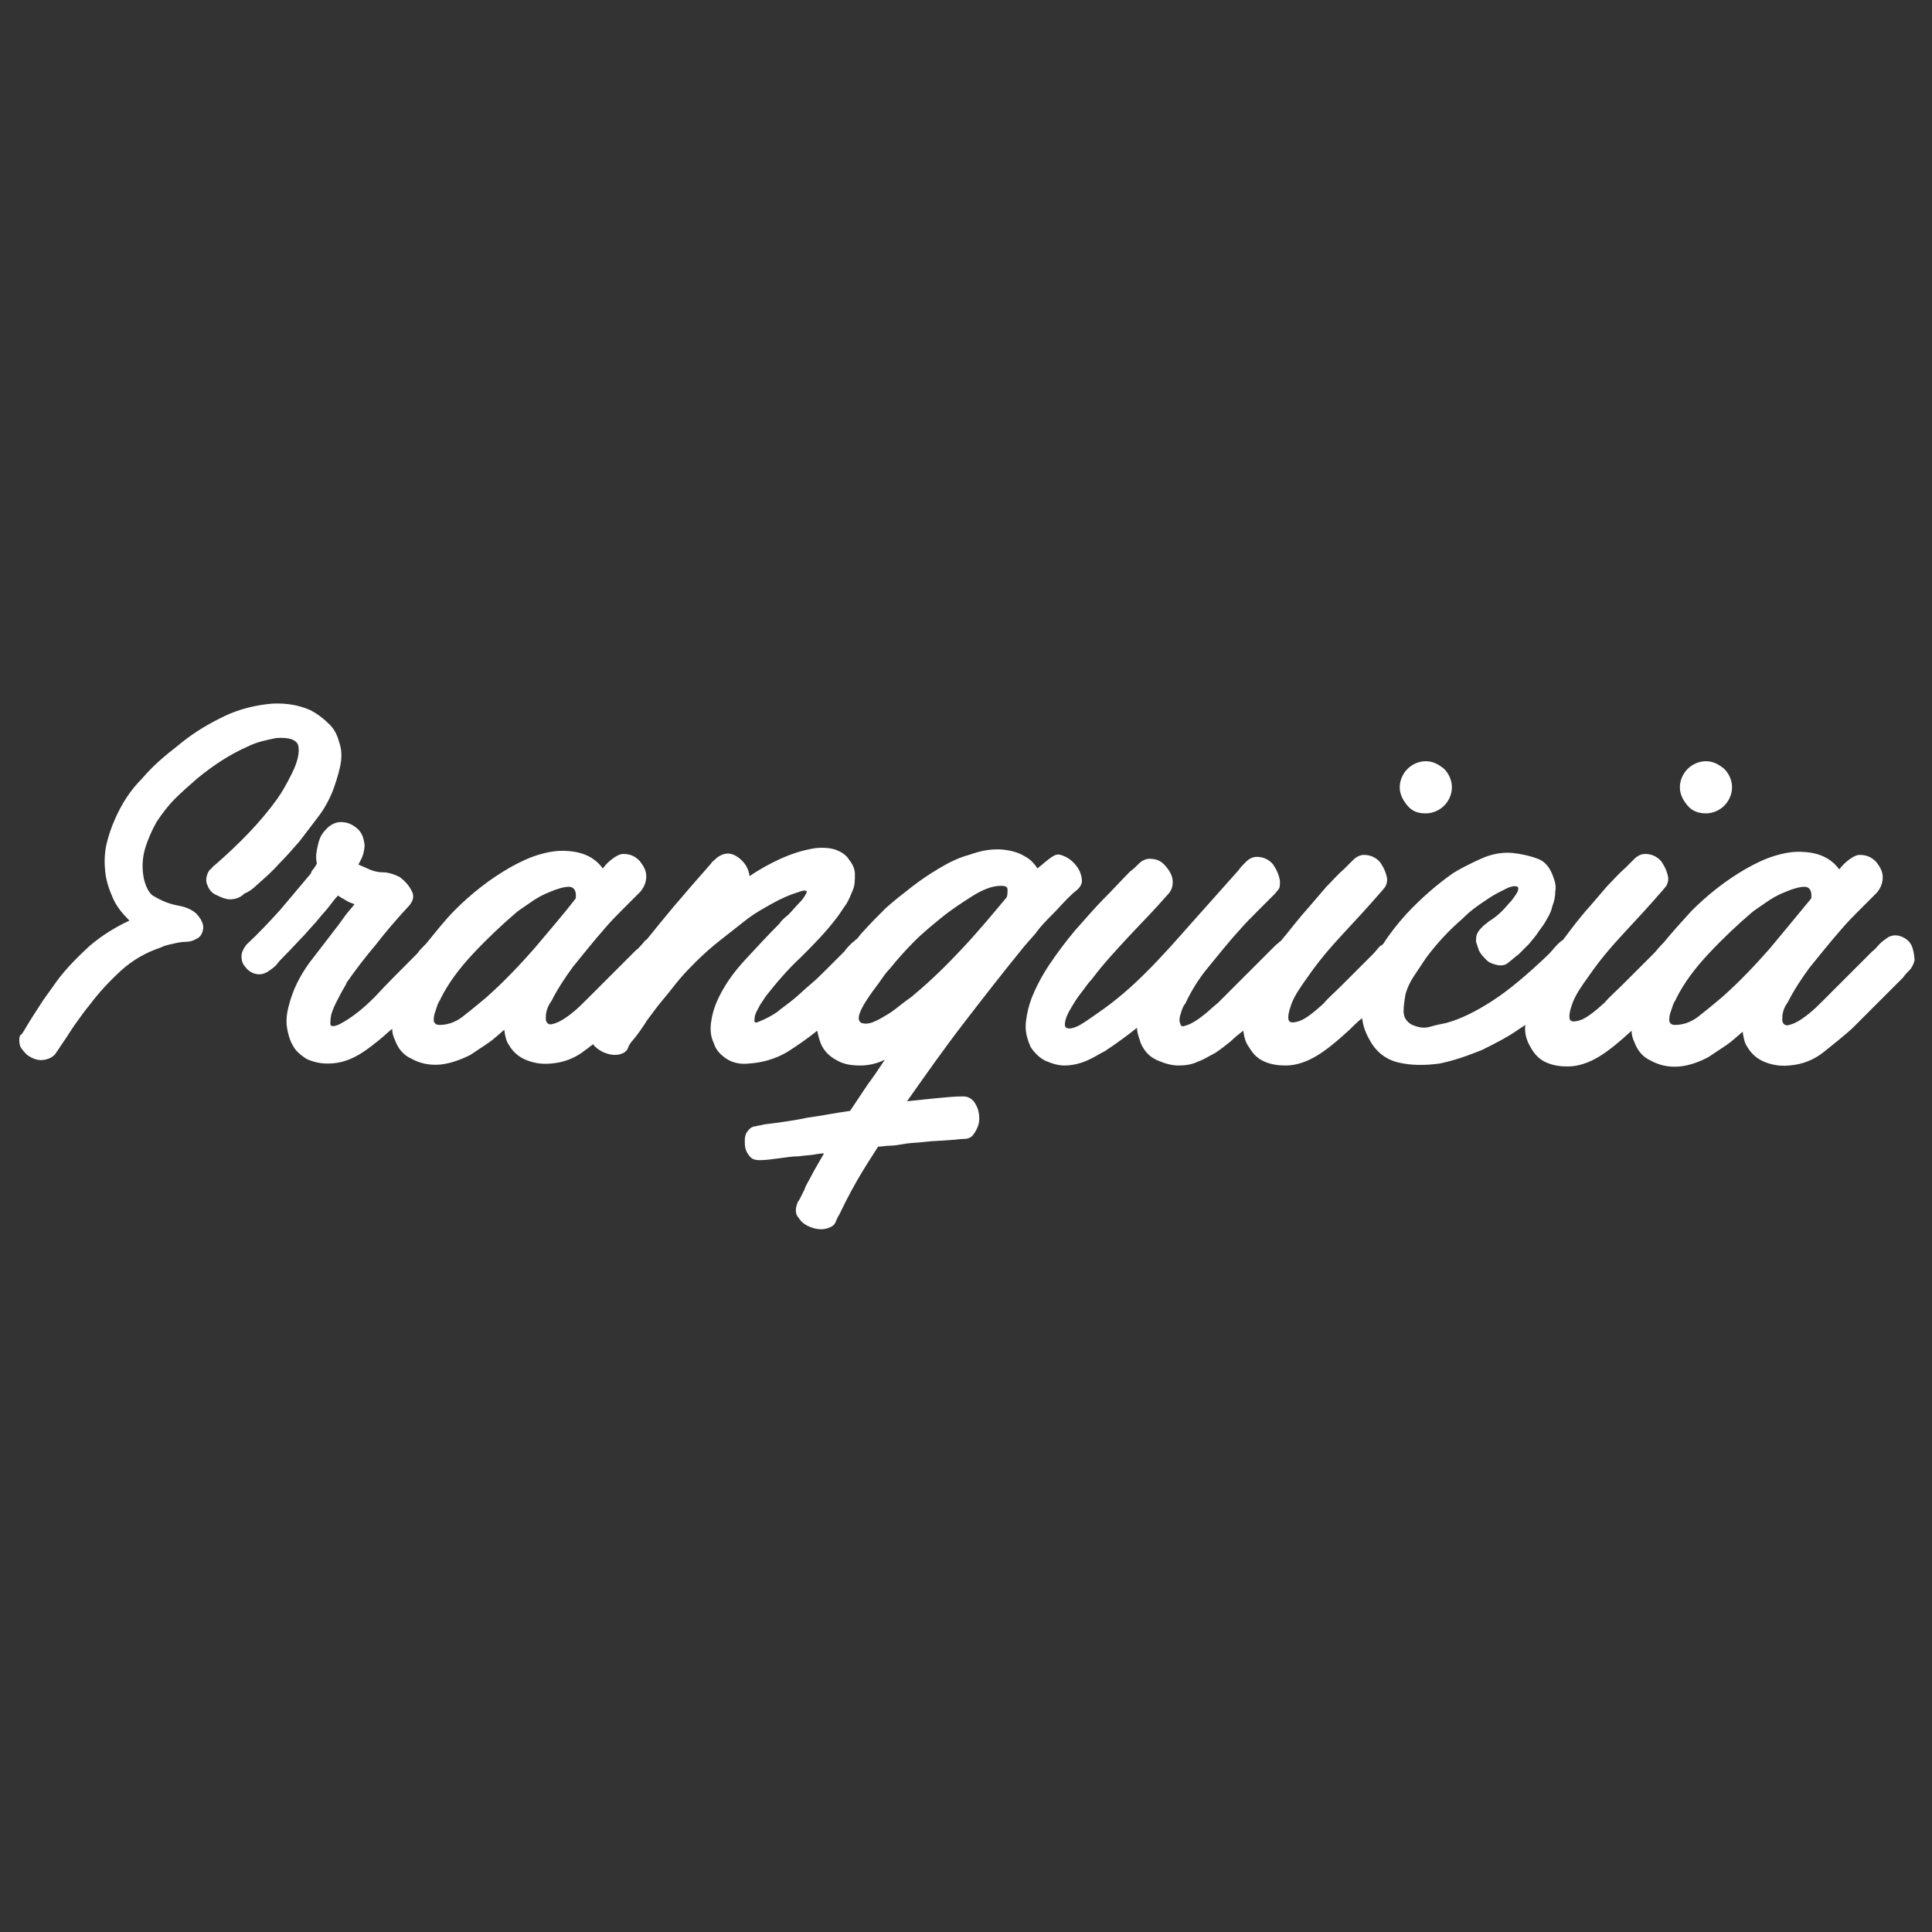 <?xml version="1.0" encoding="utf-8"?>
<!-- Generator: Adobe Illustrator 19.2.1, SVG Export Plug-In . SVG Version: 6.00 Build 0)  -->
<svg version="1.1" id="Layer_1" xmlns="http://www.w3.org/2000/svg" xmlns:xlink="http://www.w3.org/1999/xlink" x="0px" y="0px"
	 viewBox="0 0 200 200" style="enable-background:new 0 0 200 200;" xml:space="preserve">
<rect x="0" y="0" width="200" height="200" fill="#333333" stroke="none"/>
<style type="text/css">
	.st0{fill:#FFFFFF;}
</style>
<g>
	<path class="st0" d="M26.6,91.6c0.8-0.7,1.6-1.4,2.3-2.2c0.7-0.7,1.4-1.5,2.1-2.3c0.9-1.2,1.7-2.2,2.2-2.9c0.5-0.7,0.9-1.5,1.2-2.2
		c0.3-0.8,0.6-1.7,0.8-2.6c0.2-0.9,0.2-1.8-0.1-2.6c-0.2-0.8-0.6-1.5-1.2-2c-0.5-0.5-1.2-1-1.8-1.3c-0.7-0.3-1.4-0.5-2.2-0.6
		c-0.8-0.1-1.6-0.1-2.3,0c-1.7,0.2-3.4,0.7-4.9,1.5c-1.6,0.8-3,1.7-4.3,2.8c-1.3,1-2.6,2.1-3.7,3.4c-1.2,1.2-2.1,2.6-2.8,4.2
		c-0.4,0.9-0.7,1.8-0.9,2.7c-0.2,1-0.2,1.9-0.1,2.8c0.1,0.9,0.4,1.8,0.8,2.7c0.4,0.9,1,1.6,1.7,2.3c-1.5,0.7-2.8,1.5-4.1,2.6
		c-1.2,1.1-2.3,2.2-3.3,3.5c-0.5,0.7-1,1.4-1.5,2.1c-0.5,0.8-1.2,1.8-1.9,3c-0.1,0.2-0.2,0.3-0.3,0.5C2,107.2,2,107.4,2,107.6
		c0,0.3,0,0.6,0.2,0.9c0.2,0.3,0.4,0.5,0.6,0.7c0.7,0.5,1.4,0.7,2.2,0.4c0.3-0.1,0.6-0.3,0.8-0.6c0.2-0.3,0.4-0.6,0.6-0.9
		c0.5-0.7,0.9-1.4,1.4-2.1c0.5-0.7,1-1.4,1.5-2c0.9-1.2,2-2.4,3.2-3.5c1.2-1.1,2.6-1.9,4.1-2.4c0.4-0.2,0.8-0.3,1.3-0.4
		c0.4-0.1,0.9-0.2,1.3-0.2c0.4,0,0.8-0.1,1.1-0.3c0.3-0.1,0.6-0.4,0.7-0.9c0.1-0.4,0-0.7-0.2-1.1c-0.2-0.3-0.4-0.6-0.7-0.8
		c-0.4-0.3-0.9-0.5-1.4-0.6c-0.5-0.1-1-0.2-1.5-0.4c-0.5-0.2-0.9-0.4-1.4-0.7c-0.4-0.3-0.7-0.9-0.9-1.7c-0.2-1-0.2-2,0.1-3.1
		c0.3-1,0.7-1.9,1.2-2.8c0.6-0.9,1.2-1.7,1.9-2.4c0.7-0.7,1.5-1.4,2.3-2.1c1.7-1.4,3.4-2.5,5.2-3.3c1-0.5,2-0.7,3-0.9
		c1.4-0.1,2.2,0.2,2.3,0.9c0.1,0.7-0.1,1.6-0.7,2.8c-0.5,1-1,1.9-1.5,2.6c-1.8,2.5-4,4.7-6.4,6.8c-0.1,0.1-0.3,0.2-0.4,0.4
		c-0.2,0.1-0.3,0.3-0.4,0.5c-0.2,0.5-0.2,0.9,0,1.3c0.2,0.5,0.5,0.8,1,1c0.4,0.2,0.9,0.4,1.3,0.4c0.6,0,1.1-0.2,1.5-0.6
		C25.8,92.3,26.2,92,26.6,91.6z"/>
	<path class="st0" d="M106,98c0.5-0.6,1.1-1.2,1.6-1.9c0.5-0.6,1.1-1.2,1.7-1.8c1-1.1,1.7-1.8,2.1-2.1c0.4-0.3,0.6-0.7,0.6-1
		c0-0.5-0.2-1.1-0.6-1.6c-0.4-0.5-0.9-0.9-1.6-1.1c-0.3-0.1-0.6,0-0.9,0.2c-0.3,0.2-0.8,0.6-1.5,1.2c-0.4-0.6-0.8-1-1.4-1.3
		c-0.5-0.3-1.1-0.5-1.8-0.6c-0.6-0.1-1.3-0.1-2,0s-1.3,0.3-1.9,0.5c-1.1,0.3-2.1,0.8-3.1,1.4s-1.9,1.2-2.8,1.9
		c-0.9,0.7-1.8,1.4-2.7,2.2c-0.8,0.8-1.7,1.7-2.5,2.6c-0.2,0.2-0.3,0.4-0.5,0.6c-0.2,0.1-0.3,0.3-0.5,0.4c-0.3,0.3-0.6,0.6-0.8,0.9
		l-1.9,1.9c-0.5,0.5-1,1-1.6,1.5s-1.1,1-1.7,1.5c-0.6,0.5-1.2,0.9-1.8,1.4c-0.6,0.4-1.2,0.7-1.7,0.9c-0.4,0.2-0.6,0.2-0.6,0
		c0-0.2,0-0.4,0.1-0.7c0.1-0.3,0.3-0.6,0.5-1c0.2-0.3,0.4-0.6,0.6-0.9c1.1-1.4,2.3-2.8,3.6-4c1.3-1.3,2.6-2.6,3.8-4.2
		c0.3-0.4,0.6-0.9,0.9-1.3c0.3-0.5,0.5-1,0.7-1.5c0.2-0.5,0.2-1,0.2-1.6c0-0.5-0.2-1-0.6-1.5c-0.3-0.5-0.8-0.8-1.3-1
		c-0.5-0.2-1.3-0.3-2.2-0.2c-1.3,0.2-2.5,0.6-3.6,1.1c-1.1,0.5-2.2,1.1-3.2,1.8c-0.1-0.7-0.4-1.3-1-1.8c-0.6-0.5-1.2-0.7-1.9-0.4
		c-0.2,0.1-0.4,0.2-0.6,0.4s-0.4,0.3-0.5,0.5c-1.5,1.7-2.8,3.2-3.9,4.5c-1,1.2-1.9,2.3-2.7,3.3c-0.1,0.1-0.3,0.2-0.4,0.4
		c-0.3,0.3-0.5,0.6-0.8,0.8l-5.1,5.1c-0.5,0.5-0.9,0.9-1.4,1.3c-0.5,0.4-0.9,0.7-1.5,1c-0.5,0.2-0.8,0.3-1,0.2
		c-0.2-0.1-0.3-0.3-0.3-0.5c0-0.2,0-0.6,0.1-0.9c0.1-0.4,0.3-0.7,0.5-1c0.6-1.2,1.4-2.4,2.2-3.5c0.9-1.1,2-2.5,3.4-4.1
		c0.6-0.7,1.2-1.3,1.8-1.9c0.6-0.6,1.2-1.2,1.8-1.8c0.4-0.5,0.6-1,0.6-1.6c0-0.6-0.3-1.1-0.7-1.6c-0.5-0.5-1-0.7-1.7-0.7
		c-0.3,0-0.7,0.2-1.1,0.5c-0.4,0.3-0.7,0.6-1,1c-0.8-1.1-2-1.7-3.6-1.8c-1.1-0.1-2.1,0.1-3.1,0.4c-1,0.3-2,0.8-2.9,1.3
		c-2.1,1.2-4,2.7-5.7,4.4c-1.1,1.1-2,2.3-3,3.5c0,0-0.1,0.1-0.1,0.1c-0.3,0.3-0.6,0.6-0.8,0.9c-1.8,1.8-3.3,3.3-4.4,4.5
		c-1.2,1.2-2.3,2.1-3.6,2.8c-0.6,0.3-1,0.3-1,0s0-0.8,0.2-1.3c0.2-0.6,0.5-1.1,0.8-1.7c0.3-0.6,0.6-1,0.7-1.3c0.9-1.3,1.9-2.6,3-3.9
		c1-1.3,2.2-2.7,3.5-4.1c0.4-0.5,0.5-1,0.2-1.5c-0.3-0.6-0.7-1-1.2-1.4c-0.6-0.3-1.2-0.5-1.8-0.5c-0.6,0-1.2-0.2-1.8-0.5l-0.7-0.3
		c0.2-0.4,0.4-0.7,0.5-1.1c0.1-0.4,0.2-0.8,0.1-1.2c-0.1-0.6-0.3-1.1-0.8-1.5c-0.5-0.4-1-0.6-1.6-0.6c-0.5,0-0.9,0.2-1.3,0.5
		c-0.3,0.3-0.6,0.6-0.8,1c-0.2,0.4-0.3,0.9-0.4,1.4c-0.1,0.5-0.1,0.9,0,1.4c-0.1,0.2-0.2,0.3-0.3,0.5c-0.1,0.1-0.3,0.3-0.3,0.5
		c-1.1,1.3-2.1,2.5-3.2,3.8c-1.1,1.2-2.2,2.4-3.5,3.6c-0.3,0.4-0.5,0.8-0.5,1.2c0,0.4,0.1,0.8,0.4,1.1c0.2,0.3,0.6,0.6,1,0.7
		c0.4,0.1,0.8,0.1,1.3-0.2c0.3-0.2,0.6-0.4,0.9-0.7c0.2-0.3,0.5-0.6,0.7-0.8c0.9-0.9,1.6-1.7,2.2-2.3c0.6-0.7,1.1-1.2,1.5-1.7
		c0.4-0.5,0.8-0.9,1.1-1.3c0.3-0.4,0.6-0.8,0.9-1.1c0.2,0.2,0.5,0.3,0.8,0.5c0.3,0.2,0.6,0.3,0.9,0.4c-0.3,0.4-0.6,0.7-0.9,1.1
		c-0.3,0.4-0.5,0.7-0.8,1.1c-1,1.3-2,2.6-3,3.9c-1,1.4-1.7,2.8-2.1,4.4c-0.2,0.7-0.3,1.5-0.2,2.2c0.1,0.7,0.3,1.4,0.6,1.9
		c0.3,0.6,0.8,1,1.4,1.4c0.6,0.3,1.4,0.5,2.2,0.5c0.7,0,1.3-0.1,1.9-0.3c0.6-0.2,1.2-0.5,1.8-0.9s1.1-0.8,1.6-1.2
		c0.5-0.4,0.9-0.8,1.4-1.2c0,0.4,0.1,0.8,0.3,1.2c0.3,0.8,0.8,1.5,1.7,1.9c0.9,0.5,1.9,0.7,3,0.6c1-0.1,2.1-0.5,3.1-1
		c0.6-0.4,1.2-0.8,1.8-1.2c0.6-0.4,1.1-0.9,1.7-1.4c0.1,0.7,0.2,1.2,0.5,1.6c0.4,0.7,1,1.2,1.7,1.5c0.7,0.3,1.6,0.5,2.6,0.4
		c1.4-0.1,2.6-0.6,3.6-1.4c0.3-0.2,0.5-0.4,0.8-0.6c0.2,0.3,0.6,0.6,1,0.8c0.7,0.3,1.3,0.4,1.9,0.2c0.3-0.1,0.6-0.3,0.7-0.6
		c0.1-0.3,0.3-0.6,0.5-0.8c0.5-0.6,1-1.3,1.5-2.1c0.6-0.8,1.1-1.5,1.7-2.2c0.6-0.7,1.1-1.4,1.7-2.1c0.6-0.7,1.1-1.2,1.6-1.7
		c0.8-0.8,1.7-1.6,2.6-2.3s1.9-1.5,2.8-2.2c0.8-0.6,1.7-1.1,2.6-1.6c0.9-0.5,1.8-0.9,2.8-1.2c0.5-0.2,0.8-0.1,0.7,0.1
		c-0.1,0.2-0.3,0.6-0.7,1c-0.4,0.4-0.8,0.9-1.2,1.3c-0.5,0.4-0.8,0.7-0.9,0.9c-1.2,1.2-2.4,2.5-3.6,3.8c-1.2,1.3-2.2,2.7-2.9,4.3
		c-0.3,0.7-0.5,1.4-0.6,2.2c-0.1,0.8,0,1.5,0.3,2.1c0.2,0.7,0.7,1.2,1.3,1.6c0.6,0.4,1.4,0.6,2.3,0.5c1.5-0.1,2.8-0.5,4-1.2
		c1.1-0.7,2.1-1.4,3.1-2.2c0.1,0.5,0.2,0.9,0.4,1.4c0.3,0.7,0.9,1.3,1.7,1.7c0.7,0.4,1.5,0.5,2.4,0.5c0.8,0,1.7-0.2,2.5-0.6
		c-0.6,0.9-1.2,1.8-1.8,2.6c-0.6,0.9-1.2,1.8-1.8,2.7c-1.5,0.2-2.9,0.5-4.4,0.7c-1.4,0.3-2.9,0.5-4.5,0.7c-0.3,0.1-0.6,0.1-0.9,0.2
		c-0.3,0-0.6,0.2-0.8,0.5c-0.2,0.2-0.3,0.6-0.3,0.9c0,0.4,0,0.7,0.1,1c0.1,0.3,0.3,0.6,0.5,0.8c0.2,0.2,0.5,0.3,0.9,0.3
		c0.7,0,1.3-0.1,2.1-0.2c0.7-0.1,1.4-0.2,2-0.2c0.6-0.1,1.2-0.1,1.7-0.2c0.5-0.1,0.8-0.1,0.9-0.1c-0.5,0.9-1,1.7-1.3,2.3
		c-0.3,0.6-0.6,1-0.7,1.4c-0.2,0.4-0.3,0.6-0.4,0.8c-0.1,0.2-0.2,0.4-0.3,0.5c-0.3,0.7-0.3,1.3,0.1,1.7c0.3,0.5,0.8,0.8,1.4,1
		c0.6,0.2,1.2,0.2,1.7,0c0.3-0.1,0.6-0.3,0.7-0.6c0.1-0.2,0.2-0.5,0.4-0.8c0.9-1.9,1.7-3.3,2.3-4.3c0.6-1,1.2-1.9,1.7-2.7
		c0.4,0,0.8-0.1,1.3-0.1c0.4,0,0.9-0.1,1.5-0.2c0.6-0.1,1.3-0.1,2.1-0.2c0.8-0.1,1.7-0.1,2.8-0.2c0.3,0,0.7-0.1,1.2-0.1
		c0.5,0,0.8-0.2,1-0.5c0.5-0.7,0.7-1.4,0.5-2.3c-0.1-0.5-0.3-0.8-0.5-1.1c-0.3-0.3-0.6-0.5-1.1-0.5c-0.9,0-1.9,0.1-2.9,0.2
		c-1,0.1-1.9,0.2-2.9,0.3c1.9-2.7,3.8-5.4,5.8-8S103.8,100.7,106,98z M55.3,98.2c-1.5,1.7-3.1,3.4-4.9,5c-0.6,0.5-1.3,1.1-2.2,1.8
		c-0.8,0.7-1.7,1.1-2.7,1.1c-0.3,0-0.5-0.1-0.6-0.4c0-0.2,0-0.5,0.1-0.8c0.1-0.3,0.2-0.6,0.3-0.9c0.1-0.3,0.3-0.5,0.3-0.6
		c0.8-1.6,1.9-3.1,3.4-4.7s3-3,4.4-4.2c0.2-0.2,0.7-0.5,1.4-1c0.7-0.5,1.4-0.9,2.2-1.2c0.7-0.3,1.4-0.5,1.9-0.5s0.8,0.4,0.7,1.2
		C58.3,94.7,56.8,96.4,55.3,98.2z M94.7,102.9c-0.3,0.3-0.8,0.6-1.3,1c-0.5,0.4-1,0.8-1.5,1.1c-0.5,0.3-1,0.6-1.5,0.8
		c-0.5,0.2-0.9,0.2-1.2,0.1c-0.3-0.1-0.4-0.5-0.2-1c0.2-0.6,0.6-1.2,1-1.8c0.4-0.6,0.9-1.2,1.3-1.8c0.4-0.6,0.7-0.9,0.8-1
		c0.8-1,1.7-2,2.6-2.9c0.9-0.9,1.9-1.7,3-2.6c0.9-0.7,1.8-1.3,2.9-2s2.1-1.1,3-1.1c0.5,0,0.7,0.1,0.7,0.4c0,0.3,0,0.6-0.1,0.8
		c-1.5,1.8-3,3.6-4.6,5.3C98.1,99.8,96.5,101.4,94.7,102.9z"/>
	<path class="st0" d="M147.6,84.2c0.7,0,1.4-0.3,1.9-0.8s0.8-1.2,0.8-1.9c0-0.7-0.3-1.4-0.8-1.9c-0.6-0.5-1.2-0.8-1.9-0.8
		c-0.7,0-1.4,0.3-1.9,0.8c-0.5,0.5-0.8,1.2-0.8,1.9c0,0.7,0.3,1.3,0.8,1.9C146.2,84,146.8,84.2,147.6,84.2z"/>
	<path class="st0" d="M176.6,84.2c0.7,0,1.4-0.3,1.9-0.8s0.8-1.2,0.8-1.9c0-0.7-0.3-1.4-0.8-1.9c-0.6-0.5-1.2-0.8-1.9-0.8
		c-0.7,0-1.4,0.3-1.9,0.8c-0.5,0.5-0.8,1.2-0.8,1.9c0,0.7,0.3,1.3,0.8,1.9C175.2,84,175.9,84.2,176.6,84.2z"/>
	<path class="st0" d="M197.3,97.2c-0.6-0.4-1.2-0.5-1.8-0.2c-0.3,0.2-0.6,0.4-0.9,0.7c-0.3,0.3-0.5,0.6-0.8,0.8l-5.1,5.1
		c-0.5,0.5-0.9,0.9-1.4,1.3s-0.9,0.7-1.5,1c-0.5,0.2-0.8,0.3-1,0.2c-0.2-0.1-0.3-0.3-0.3-0.5c0-0.2,0-0.6,0.1-0.9
		c0.1-0.4,0.3-0.7,0.5-1c0.6-1.2,1.4-2.4,2.2-3.5c0.9-1.1,2-2.5,3.4-4.1c0.6-0.7,1.2-1.3,1.8-1.9c0.6-0.6,1.2-1.2,1.8-1.8
		c0.4-0.5,0.6-1,0.6-1.6c0-0.6-0.3-1.1-0.7-1.6c-0.5-0.5-1-0.7-1.7-0.7c-0.3,0-0.7,0.2-1.1,0.5c-0.4,0.3-0.7,0.6-1,1
		c-0.8-1.1-2-1.7-3.6-1.8c-1.1-0.1-2.1,0.1-3.1,0.4c-1,0.3-2,0.8-2.9,1.3c-2.1,1.2-4,2.7-5.7,4.4c-1,1.1-2,2.2-2.9,3.3
		c-0.1,0.1-0.1,0.1-0.2,0.2c-0.3,0.3-0.5,0.6-0.8,0.9c-1.4,1.4-2.5,2.5-3.2,3.2c-0.7,0.7-1.4,1.3-1.9,1.9c-1.1,1-1.9,1.6-2.5,1.8
		c-0.6,0.2-1,0.2-1.1-0.1c-0.1-0.3,0-0.9,0.3-1.7c0.3-0.8,0.9-1.7,1.7-2.8c1.1-1.6,2.3-3,3.6-4.4s2.6-2.8,3.9-4.3
		c0.2-0.2,0.4-0.5,0.5-0.6c0.1-0.2,0.2-0.4,0.2-0.8c-0.1-0.6-0.3-1.1-0.7-1.7c-0.4-0.5-1-0.8-1.7-0.8c-0.4,0-0.8,0.2-1.1,0.5
		c-0.3,0.3-0.6,0.6-0.9,0.9c-0.7,0.6-1.3,1.3-1.9,1.9c-0.6,0.7-1.2,1.4-1.8,2.1c-1,1.1-1.9,2.3-2.8,3.5c-0.2,0.1-0.4,0.3-0.6,0.5
		c-0.3,0.3-0.6,0.7-0.9,1c-2.2,2.1-4.1,3.7-5.8,4.8c-1.7,1.1-3.3,1.9-4.8,2.3c-0.5,0.1-1,0.2-1.7,0.4s-1.3,0-1.8-0.2
		c-0.6-0.3-0.9-0.8-0.9-1.4c0-0.6,0.1-1.2,0.2-1.8c0.2-0.7,0.5-1.3,0.9-1.9c0.4-0.6,0.8-1.2,1.2-1.8c1.1-1.5,2.4-2.9,3.8-4.1
		c0.2-0.2,0.5-0.5,1-0.9c0.5-0.4,1.1-0.8,1.7-1.2c0.6-0.4,1.2-0.7,1.8-1c0.6-0.3,1-0.3,1.2-0.2c0.1,0.1,0.1,0.2,0,0.5
		c-0.1,0.2-0.3,0.5-0.6,0.9c-0.3,0.3-0.6,0.7-1,1.1c-0.4,0.4-0.9,0.8-1.4,1.1c-0.2,0.2-0.4,0.3-0.6,0.5c-0.2,0.2-0.4,0.4-0.5,0.6
		c-0.2,0.3-0.2,0.6-0.2,1c0.1,0.3,0.2,0.6,0.3,0.9c0.2,0.4,0.5,0.7,0.8,1c0.3,0.3,0.7,0.4,1.1,0.5c0.5,0.1,0.9,0,1.2-0.3
		c0.4-0.3,0.7-0.6,1-0.8c0.4-0.4,0.7-0.7,1.1-1.1c0.3-0.4,0.7-0.8,1-1.3c0.3-0.4,0.6-0.8,0.8-1.2c0.3-0.5,0.5-0.9,0.6-1.4
		c0.2-0.5,0.3-1,0.3-1.5c0.1-0.5,0-1-0.2-1.5c-0.3-0.9-0.8-1.6-1.6-1.9c-0.8-0.3-1.7-0.5-2.6-0.6c-1.1-0.1-2.2,0.1-3.3,0.6
		c-1.1,0.5-2.1,1-2.9,1.5c-1.7,1.2-3.3,2.6-4.8,4.2c-0.9,1-1.7,2-2.4,3.1c-0.1,0.1-0.2,0.2-0.3,0.2c-0.3,0.3-0.5,0.6-0.8,0.9
		c-1.4,1.4-2.5,2.5-3.2,3.2c-0.7,0.7-1.4,1.3-1.9,1.9c-1.1,1-1.9,1.6-2.5,1.8c-0.6,0.2-1,0.2-1.1-0.1c-0.1-0.3,0-0.9,0.3-1.7
		c0.3-0.8,0.9-1.7,1.7-2.8c1.1-1.6,2.3-3,3.6-4.4s2.6-2.8,3.9-4.3c0.2-0.2,0.4-0.5,0.5-0.6c0.1-0.2,0.2-0.4,0.2-0.8
		c-0.1-0.6-0.3-1.1-0.7-1.7c-0.4-0.5-1-0.8-1.7-0.8c-0.4,0-0.8,0.2-1.1,0.5c-0.3,0.3-0.6,0.6-0.9,0.9c-0.7,0.6-1.3,1.3-1.9,1.9
		c-0.6,0.7-1.2,1.4-1.8,2.1c-1,1.1-1.9,2.3-2.9,3.5c-0.2,0.1-0.3,0.3-0.5,0.4c-0.3,0.3-0.6,0.6-0.8,0.8l-5.2,5.2
		c-0.5,0.4-0.9,0.8-1.4,1.2c-0.5,0.4-0.9,0.7-1.5,1c-0.5,0.2-0.8,0.3-0.9,0.2c-0.1-0.1-0.2-0.4-0.2-0.6c0-0.3,0.1-0.6,0.2-0.9
		c0.1-0.3,0.2-0.6,0.4-0.8c0.6-1.3,1.4-2.6,2.4-3.8c1-1.2,2-2.5,3.2-3.8c0.6-0.7,1.2-1.3,1.8-1.9c0.6-0.6,1.2-1.2,1.8-1.8
		c0.2-0.2,0.4-0.5,0.5-0.6c0.1-0.2,0.1-0.4,0.1-0.8c-0.1-0.6-0.3-1.1-0.7-1.7c-0.4-0.5-1-0.8-1.7-0.8c-0.4,0-0.8,0.2-1.1,0.5
		c-0.3,0.3-0.6,0.6-0.8,0.9l-4.9,5.5c-1.5,1.7-3,3.4-4.6,5c-1.6,1.6-3.2,3-5.1,4.3c-1,0.7-1.7,1.2-2.2,1.4c-0.5,0.2-0.8,0.2-1,0.1
		c-0.2-0.1-0.2-0.4-0.1-0.8c0.1-0.4,0.3-0.8,0.6-1.3c0.3-0.5,0.6-1,1-1.5c0.4-0.5,0.7-1,1.1-1.4c1.2-1.6,2.5-3,3.8-4.4
		s2.7-2.8,4-4.3c0.4-0.4,0.6-0.8,0.6-1.4c0-0.5-0.2-1-0.7-1.6c-0.5-0.6-1-0.8-1.7-0.8c-0.4,0-0.8,0.2-1.1,0.5
		c-0.3,0.3-0.6,0.6-0.9,0.8c-0.8,0.8-1.7,1.8-2.7,2.8c-1,1-2,2.2-3,3.3c-1,1.2-1.9,2.4-2.7,3.6c-0.8,1.2-1.4,2.4-1.8,3.4
		c-0.3,0.8-0.5,1.6-0.6,2.5c-0.1,0.9,0.1,1.7,0.5,2.6c0.4,0.6,0.9,1.1,1.5,1.4c0.7,0.3,1.3,0.5,2,0.5c0.8,0,1.6-0.2,2.3-0.5
		c0.7-0.3,1.3-0.7,1.9-1c1.2-0.8,2.3-1.6,3.3-2.4c0,0.3,0.1,0.7,0.2,1c0.1,0.3,0.2,0.7,0.4,1c0.4,0.7,0.9,1.1,1.6,1.4
		c0.7,0.3,1.4,0.5,2.1,0.5c0.7,0,1.4-0.1,2-0.4c0.6-0.2,1.2-0.6,1.8-0.9c0.6-0.4,1.1-0.8,1.6-1.2c0.4-0.4,0.9-0.8,1.3-1.1
		c0.1,0.6,0.2,1.2,0.6,1.7c0.4,0.7,0.9,1.2,1.6,1.5c0.7,0.3,1.4,0.4,2.2,0.4c1.1,0,2.2-0.4,3.2-1c1-0.6,2.1-1.5,3.4-2.7
		c0.4-0.4,0.8-0.8,1.3-1.2c0.1,0.7,0.3,1.4,0.7,2.1c0.7,1.4,1.8,2.2,3.1,2.5c1.3,0.3,2.7,0.3,4.2,0.1c1.5-0.3,2.9-0.8,4.4-1.4
		c1.4-0.7,2.6-1.3,3.6-2c0.3-0.2,0.6-0.4,0.9-0.6c-0.1,0.8,0.1,1.6,0.6,2.4c0.4,0.7,0.9,1.2,1.6,1.5c0.7,0.3,1.4,0.4,2.2,0.4
		c1.1,0,2.2-0.4,3.2-1c1-0.6,2.1-1.5,3.4-2.7c0,0,0,0,0,0c0,0.4,0.1,0.8,0.3,1.2c0.3,0.8,0.8,1.5,1.7,1.9c0.9,0.5,1.9,0.7,3,0.6
		c1-0.1,2.1-0.5,3-1c0.6-0.4,1.2-0.8,1.8-1.2c0.6-0.4,1.1-0.9,1.7-1.4c0.1,0.7,0.2,1.2,0.5,1.6c0.4,0.7,1,1.2,1.7,1.5
		c0.7,0.3,1.6,0.5,2.6,0.4c1.4-0.1,2.6-0.6,3.6-1.4c1-0.8,2-1.6,2.9-2.4c0.6-0.6,1.2-1.2,2-2c0.7-0.7,1.8-1.8,3.3-3.3
		c0.2-0.3,0.5-0.6,0.7-0.8c0.2-0.2,0.4-0.6,0.5-1C198.1,98.2,197.9,97.6,197.3,97.2z M183.2,98.2c-1.5,1.7-3.1,3.4-4.9,5
		c-0.6,0.5-1.3,1.1-2.2,1.8c-0.8,0.7-1.7,1.1-2.7,1.1c-0.3,0-0.5-0.1-0.6-0.4c0-0.2,0-0.5,0.1-0.8c0.1-0.3,0.2-0.6,0.3-0.9
		c0.1-0.3,0.3-0.5,0.3-0.6c0.8-1.6,1.9-3.1,3.4-4.7c1.5-1.6,3-3,4.4-4.2c0.2-0.2,0.7-0.5,1.4-1c0.7-0.5,1.4-0.9,2.2-1.2
		c0.7-0.3,1.4-0.5,1.9-0.5s0.8,0.4,0.7,1.2C186.1,94.7,184.7,96.4,183.2,98.2z"/>
</g>
</svg>
